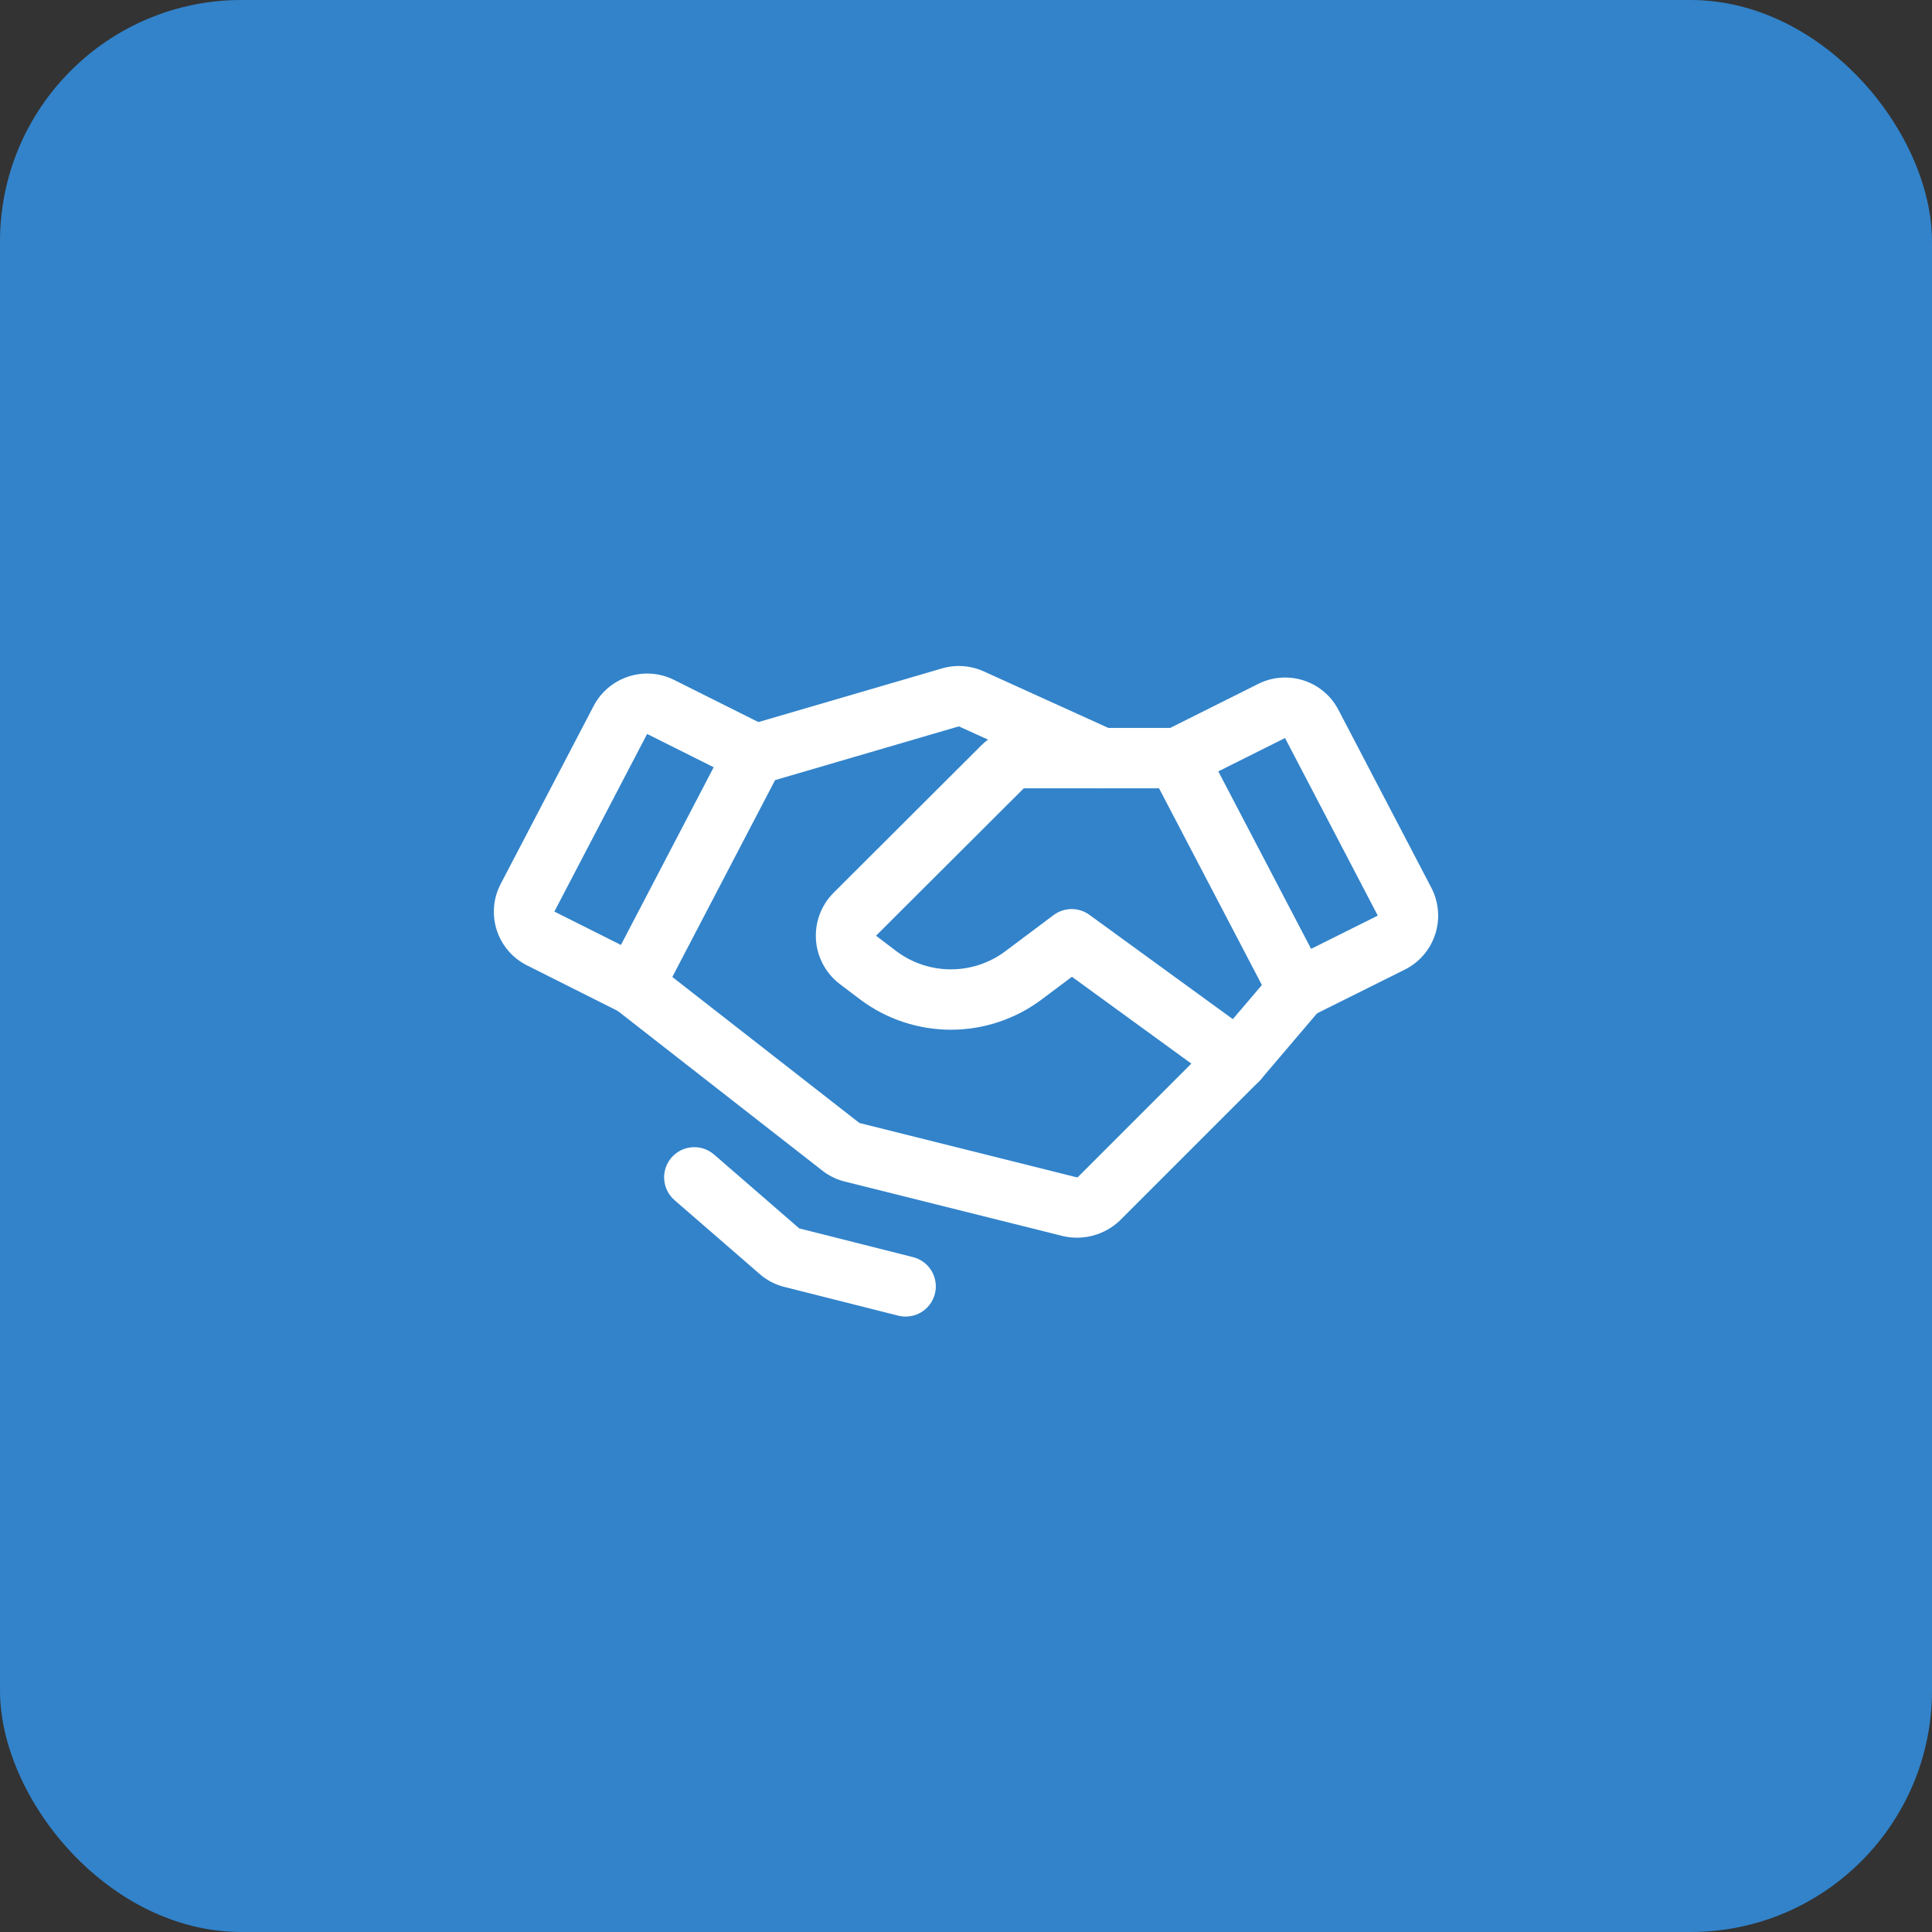 <svg width="64" height="64" viewBox="0 0 64 64" fill="none" xmlns="http://www.w3.org/2000/svg">
<rect x="0" y="0" width="64" height="64" fill="#333333" stroke="none"/>
<rect width="64" height="64" rx="8" fill="#3283CA"/>
<path fill-rule="evenodd" clip-rule="evenodd" d="M42.568 24.448L45.639 30.327L45.641 30.331L43.432 31.432L40.358 25.553L42.568 24.448ZM46.533 32.121L43.446 33.659C42.958 33.902 42.366 33.71 42.114 33.227L38.114 25.577C37.989 25.339 37.966 25.061 38.048 24.806C38.131 24.551 38.313 24.339 38.553 24.219L41.675 22.658C42.141 22.422 42.682 22.379 43.181 22.539C43.68 22.699 44.095 23.049 44.337 23.514C44.337 23.515 44.337 23.515 44.338 23.516L47.409 29.396C47.409 29.397 47.41 29.398 47.41 29.399C47.534 29.634 47.61 29.891 47.633 30.156C47.657 30.421 47.627 30.689 47.545 30.943C47.464 31.197 47.332 31.432 47.159 31.634C46.985 31.837 46.772 32.002 46.533 32.121Z" fill="white"/>
<path fill-rule="evenodd" clip-rule="evenodd" d="M21.437 24.313L18.364 30.197L20.569 31.303L23.642 25.416L21.437 24.313ZM20.81 22.414C21.305 22.25 21.844 22.286 22.313 22.515L22.322 22.519L25.447 24.082C25.687 24.202 25.869 24.413 25.951 24.668C26.034 24.924 26.01 25.201 25.886 25.439L21.886 33.102C21.634 33.586 21.039 33.777 20.551 33.532L17.467 31.984C17.23 31.867 17.018 31.704 16.845 31.504C16.671 31.303 16.538 31.068 16.456 30.815C16.374 30.561 16.344 30.294 16.367 30.028C16.39 29.764 16.466 29.508 16.59 29.273L19.663 23.39C19.663 23.389 19.663 23.389 19.663 23.389C19.904 22.927 20.315 22.577 20.81 22.414Z" fill="white"/>
<path fill-rule="evenodd" clip-rule="evenodd" d="M20.212 32.023C20.552 31.588 21.18 31.511 21.615 31.851L28.453 37.188L28.468 37.2L35.667 39C35.675 39.001 35.683 39 35.691 38.998C35.699 38.996 35.706 38.992 35.712 38.987L40.264 34.435L42.239 32.116C42.596 31.695 43.228 31.644 43.648 32.002C44.069 32.36 44.12 32.991 43.762 33.412L41.762 35.762C41.744 35.782 41.726 35.802 41.707 35.821L37.107 40.421C37.103 40.425 37.099 40.429 37.094 40.434C37.09 40.437 37.087 40.441 37.083 40.444C36.84 40.672 36.545 40.837 36.224 40.926C35.903 41.014 35.565 41.024 35.239 40.954C35.228 40.951 35.218 40.949 35.208 40.946L27.957 39.134C27.949 39.132 27.94 39.129 27.931 39.127C27.67 39.054 27.427 38.929 27.216 38.759L20.385 33.427C19.949 33.087 19.872 32.459 20.212 32.023Z" fill="white"/>
<path fill-rule="evenodd" clip-rule="evenodd" d="M33.914 26.114L29.028 30.988C29.027 30.989 29.027 30.99 29.026 30.991C29.026 30.993 29.025 30.994 29.025 30.996C29.026 30.998 29.026 31 29.027 31.001C29.028 31.003 29.029 31.004 29.03 31.005L29.701 31.515C30.221 31.902 30.852 32.111 31.5 32.111C32.149 32.111 32.781 31.901 33.301 31.513C33.301 31.513 33.302 31.513 33.302 31.512L34.9 30.314C35.251 30.05 35.733 30.047 36.088 30.305L41.588 34.305C42.035 34.63 42.134 35.255 41.809 35.702C41.484 36.149 40.859 36.247 40.412 35.922L35.509 32.357L34.498 33.115C33.632 33.761 32.581 34.111 31.5 34.111C30.42 34.111 29.368 33.761 28.502 33.115L28.495 33.11L27.82 32.598C27.593 32.425 27.405 32.206 27.269 31.956C27.133 31.705 27.052 31.429 27.031 31.145C27.01 30.86 27.049 30.575 27.147 30.307C27.244 30.039 27.397 29.795 27.596 29.591L27.606 29.581L32.507 24.692C32.693 24.508 32.912 24.362 33.154 24.263C33.395 24.164 33.653 24.113 33.914 24.114C33.915 24.114 33.915 24.114 33.916 24.114L33.913 25.114V24.114H33.914H39C39.552 24.114 40 24.561 40 25.114C40 25.666 39.552 26.114 39 26.114H33.914Z" fill="white"/>
<path fill-rule="evenodd" clip-rule="evenodd" d="M31.763 24.062L36.087 26.024C36.59 26.253 37.182 26.03 37.411 25.527C37.639 25.024 37.416 24.431 36.913 24.203L32.588 22.241L32.587 22.24C32.155 22.045 31.668 22.009 31.212 22.14L24.794 24.016C24.264 24.171 23.96 24.727 24.115 25.257C24.27 25.787 24.826 26.091 25.356 25.936L31.763 24.062Z" fill="white"/>
<path fill-rule="evenodd" clip-rule="evenodd" d="M22.244 38.346C22.606 37.929 23.238 37.884 23.655 38.246L26.477 40.693C26.479 40.693 26.48 40.694 26.482 40.694L30.245 41.644C30.78 41.779 31.105 42.323 30.97 42.858C30.834 43.394 30.291 43.718 29.755 43.583L26.003 42.636C25.692 42.563 25.404 42.414 25.165 42.203L22.345 39.757C21.928 39.395 21.883 38.763 22.244 38.346Z" fill="white"/>
</svg>
